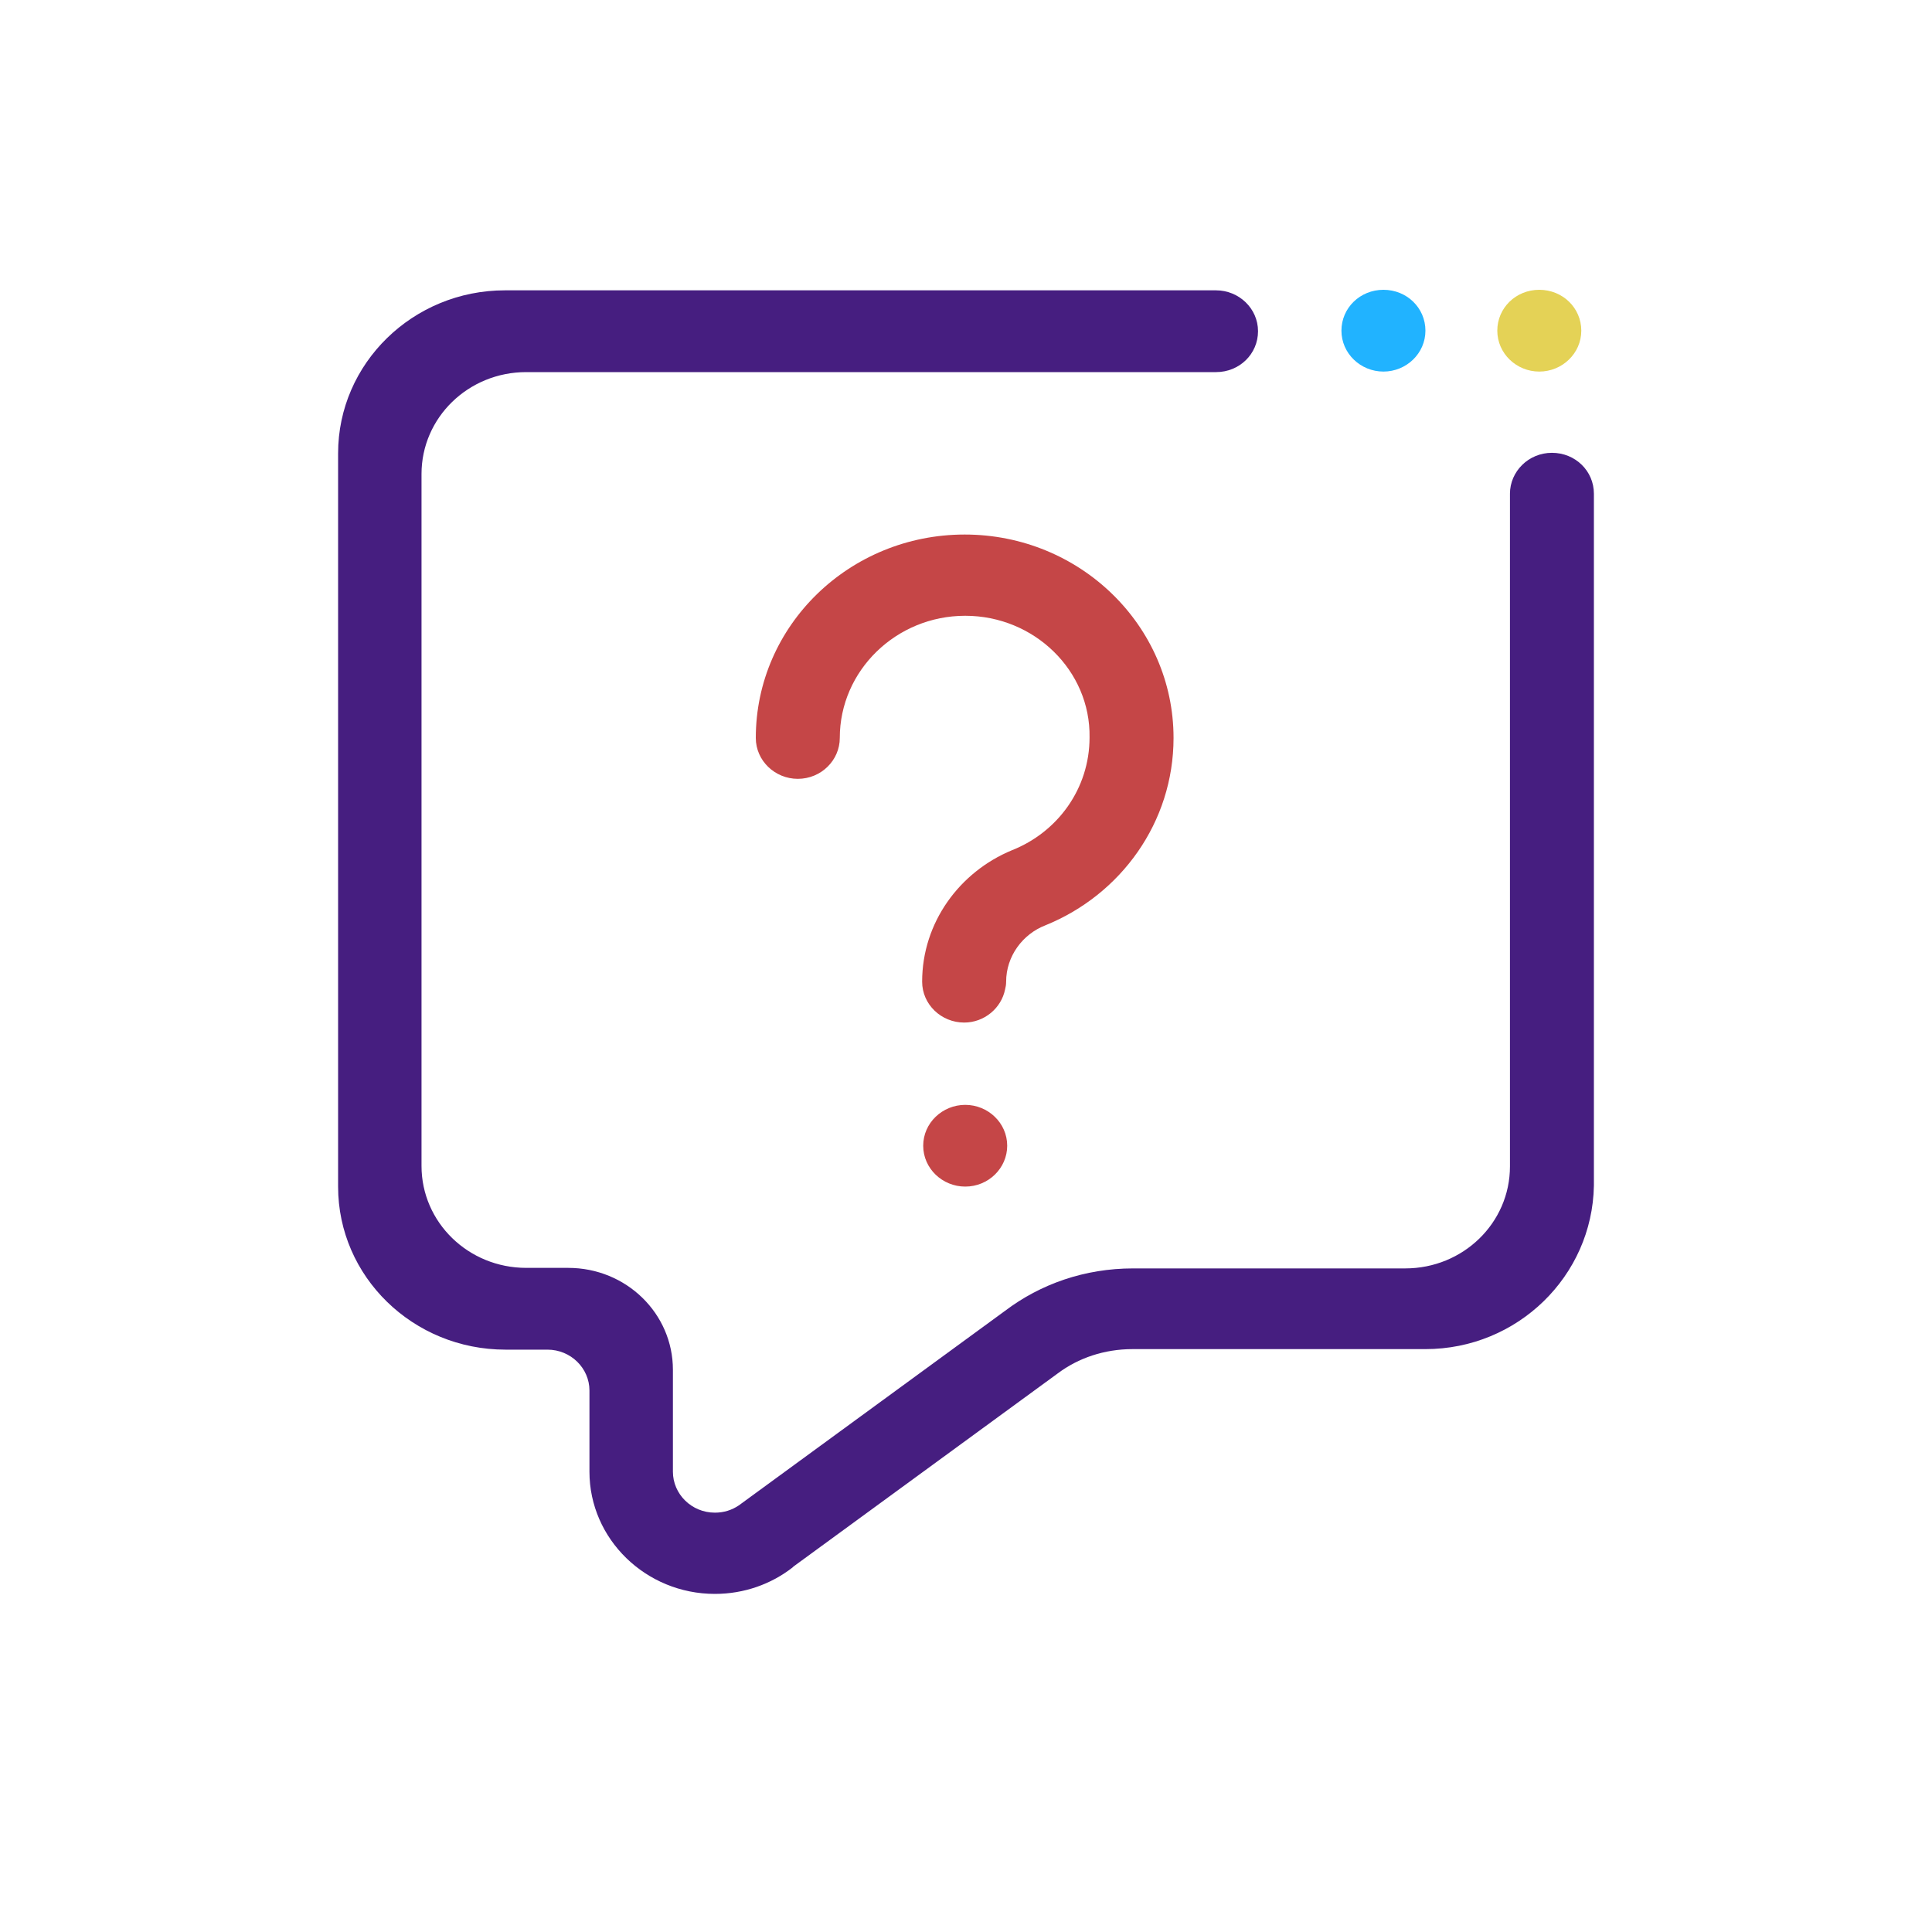 <svg width="40" height="40" viewBox="0 0 40 40" fill="none" xmlns="http://www.w3.org/2000/svg">
<path d="M29.512 27.932H23.449C22.866 27.932 22.327 28.114 21.898 28.436L16.43 32.432C16.419 32.443 16.419 32.443 16.407 32.454C15.967 32.797 15.406 33 14.801 33C13.371 33 12.204 31.864 12.204 30.471V28.789C12.204 28.329 11.819 27.943 11.335 27.943H10.466C8.551 27.943 7 26.432 7 24.568V9.386C7 7.521 8.551 6.011 10.455 6.011H25.177C25.65 6.011 26.046 6.386 26.046 6.857C26.046 7.329 25.661 7.704 25.177 7.704H10.895C9.696 7.704 8.727 8.646 8.727 9.814V24.139C8.727 25.307 9.696 26.25 10.895 26.25H11.764C12.964 26.25 13.932 27.193 13.932 28.361V30.471C13.932 30.932 14.317 31.318 14.801 31.318C14.988 31.318 15.153 31.264 15.296 31.168L20.809 27.139C21.546 26.582 22.459 26.261 23.46 26.261H29.094C30.293 26.261 31.262 25.318 31.262 24.15V10.222C31.262 9.761 31.647 9.375 32.131 9.375C32.615 9.375 33 9.75 33 10.222V24.547C32.967 26.422 31.416 27.932 29.512 27.932Z" fill="#461E80"/>
<path d="M27.773 6.846C27.773 7.318 28.169 7.693 28.643 7.693C29.116 7.693 29.512 7.318 29.512 6.846C29.512 6.375 29.127 6 28.643 6C28.159 6 27.773 6.375 27.773 6.846Z" fill="#21B3FF"/>
<path d="M31 6.846C31 7.318 31.396 7.693 31.869 7.693C32.342 7.693 32.739 7.318 32.739 6.846C32.739 6.375 32.353 6 31.869 6C31.385 6 31 6.375 31 6.846Z" fill="#E4D256"/>
<path d="M17.387 15.278C17.387 13.885 18.553 12.749 19.984 12.749C21.414 12.749 22.58 13.885 22.558 15.267C22.558 16.328 21.898 17.228 20.952 17.603C19.863 18.053 19.092 19.103 19.092 20.325C19.092 20.796 19.488 21.171 19.962 21.171C20.38 21.171 20.732 20.871 20.809 20.485C20.82 20.442 20.831 20.389 20.831 20.325C20.831 19.799 21.172 19.339 21.645 19.157C23.207 18.524 24.297 17.024 24.297 15.278C24.297 12.953 22.36 11.067 19.973 11.067C17.585 11.067 15.648 12.953 15.648 15.278C15.648 15.749 16.044 16.125 16.518 16.125C17.002 16.125 17.387 15.739 17.387 15.278Z" fill="#C54647"/>
<path d="M20.853 23.721C20.853 23.25 20.457 22.875 19.984 22.875C19.511 22.875 19.114 23.25 19.114 23.721C19.114 24.192 19.511 24.567 19.984 24.567C20.468 24.567 20.853 24.182 20.853 23.721Z" fill="#C54647"/>
</svg>

